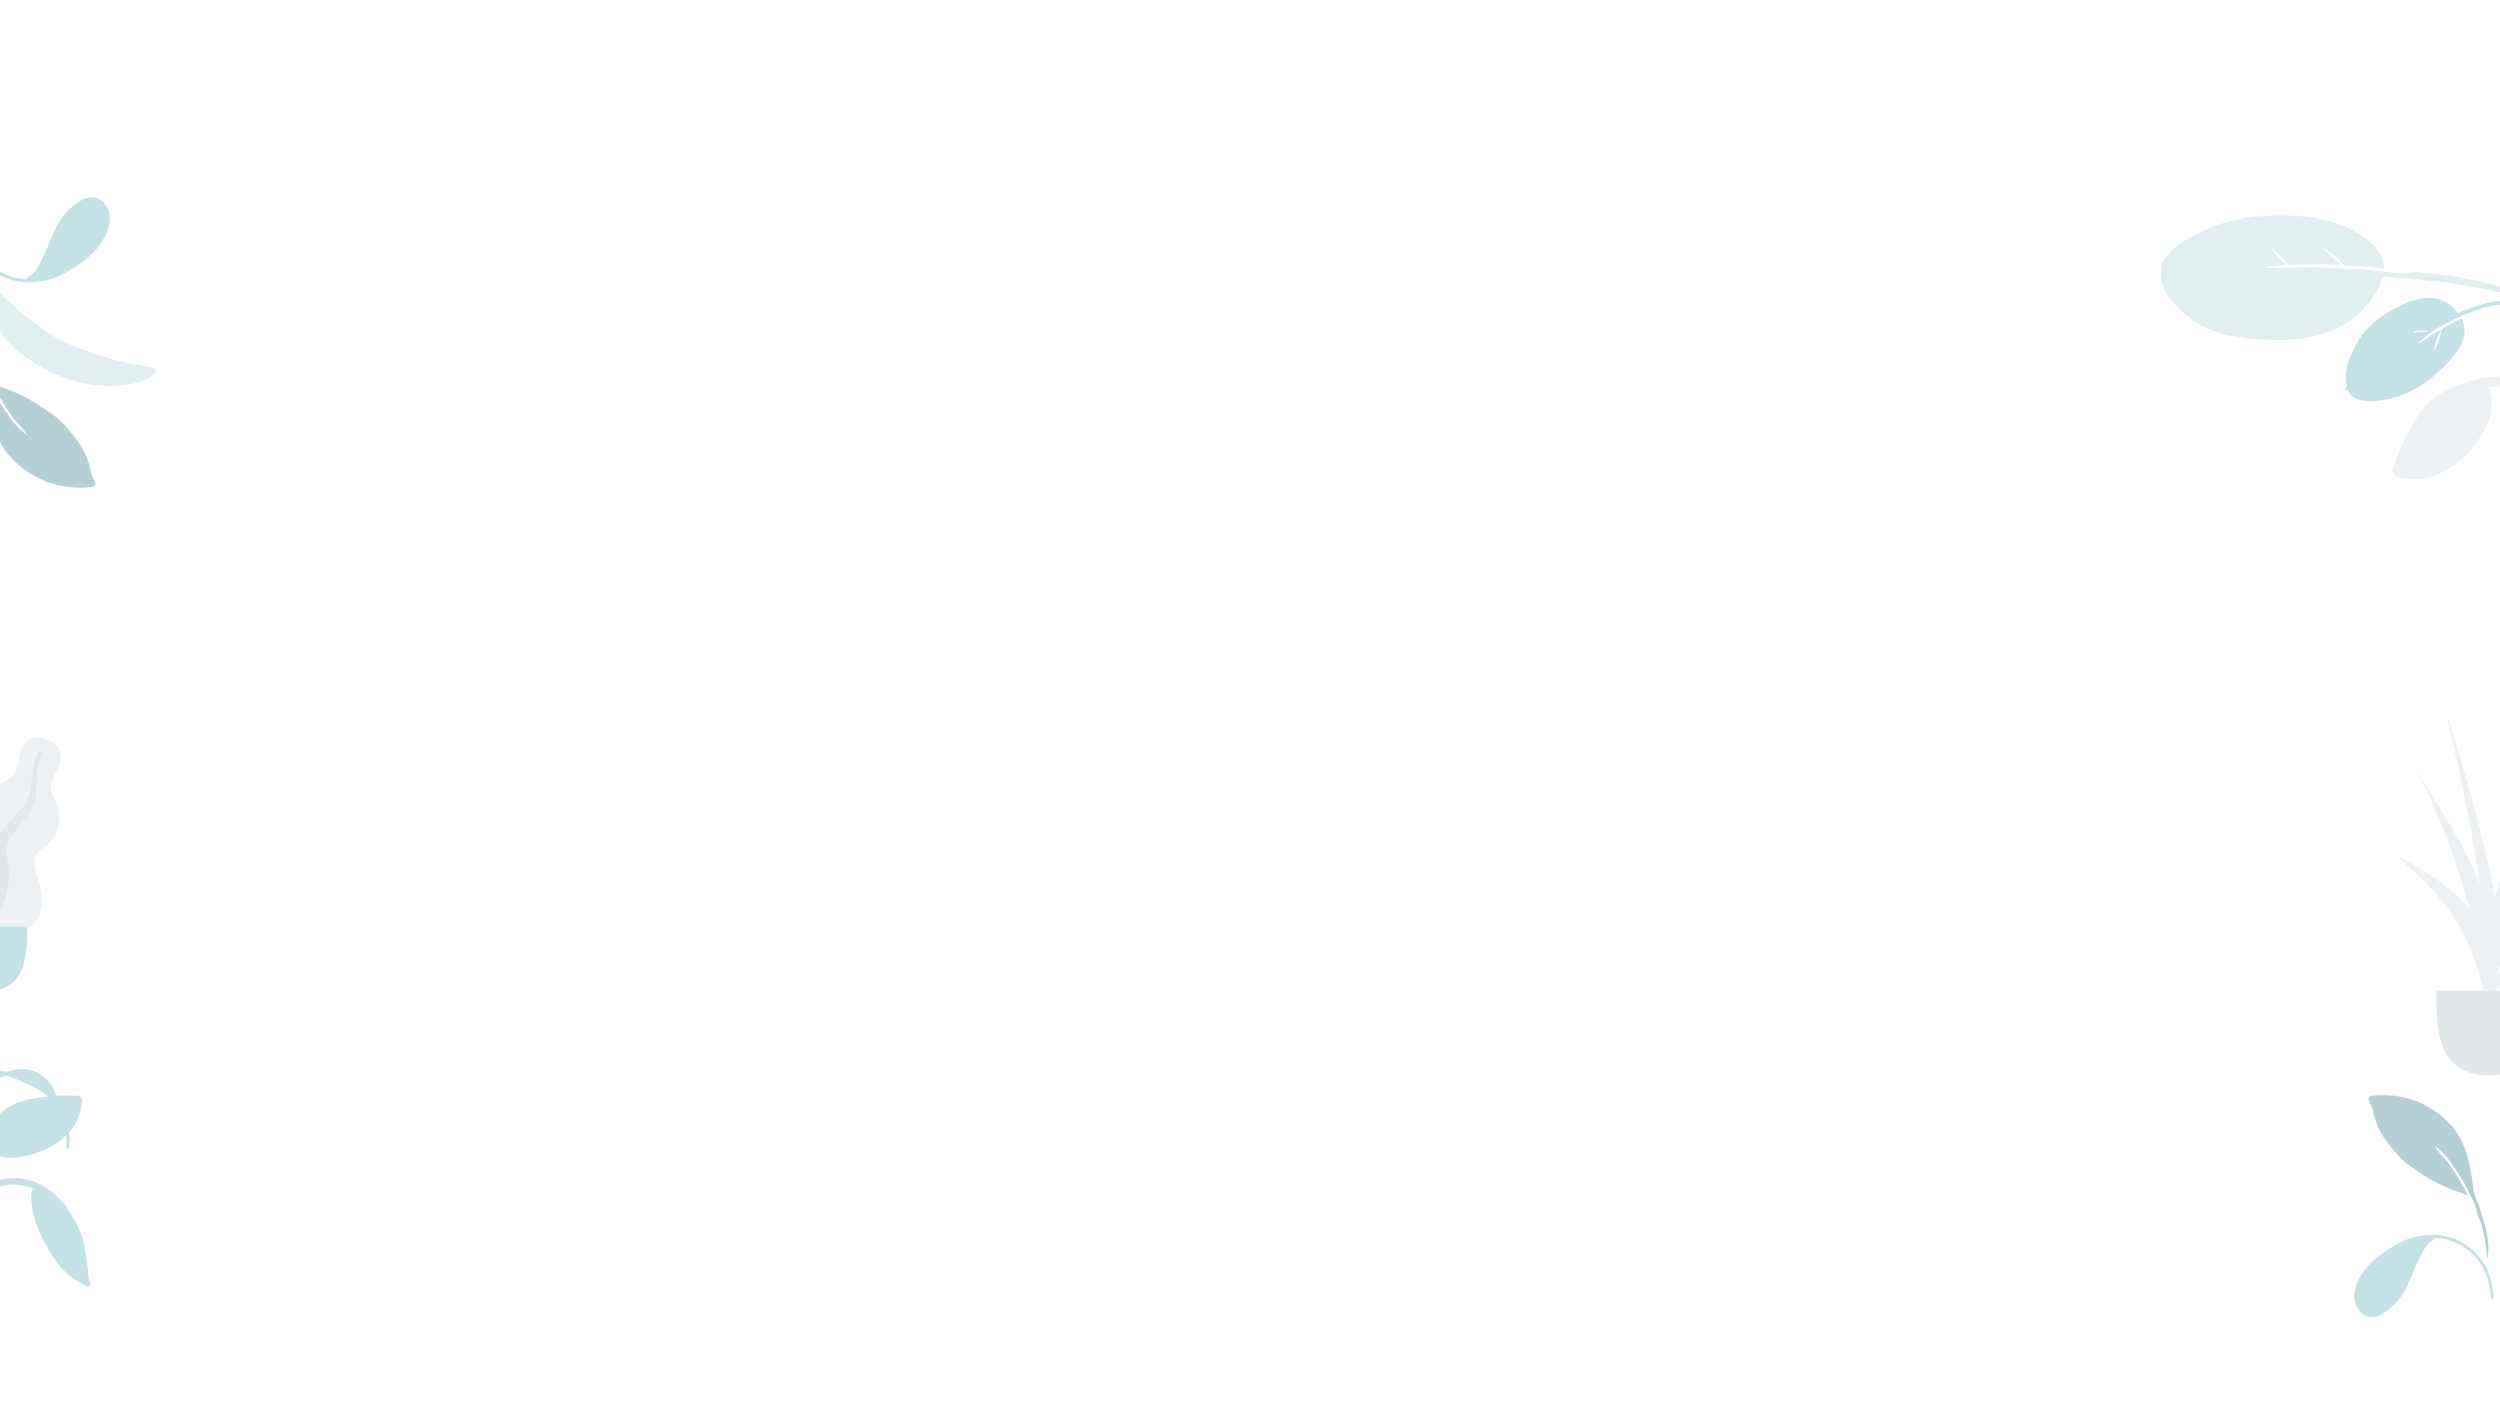<svg xmlns="http://www.w3.org/2000/svg" xmlns:xlink="http://www.w3.org/1999/xlink" width="1920" height="1080" viewBox="0 0 1920 1080">
  <rect x="0" y="0" width="1920" height="1080" fill="#333333" stroke="none"/>
  <defs>
    <clipPath id="clip-path">
      <rect id="Rectangle_1733" data-name="Rectangle 1733" width="1920" height="1080" transform="translate(-7514 11417)" fill="#fff"/>
    </clipPath>
  </defs>
  <g id="leaf-bg" transform="translate(7514 -11417)" clip-path="url(#clip-path)">
    <g id="Groupe_4585" data-name="Groupe 4585">
      <rect id="Rectangle_1732" data-name="Rectangle 1732" width="1920" height="1080" transform="translate(-7514 11417)" fill="#fff"/>
      <g id="Groupe_4584" data-name="Groupe 4584" transform="translate(-35.946 32.896)">
        <g id="Big_Leaf_Plant" data-name="Big Leaf Plant" transform="translate(-7548.008 11941.414)" opacity="0.5">
          <g id="Big_Ass_Leaf" data-name="Big Ass Leaf" transform="translate(19.889 0)">
            <path id="leaf" d="M20.745.149a14.352,14.352,0,0,1,7.343.78C32.932,3,34.309,8.774,34.243,13.465c-.072,5.049-1.135,10.564,2.672,14.632,1.75,1.87,3.926,3.3,5.645,5.206A24.638,24.638,0,0,1,46.9,40.169c1.958,4.594,2.92,10,1.129,14.814-1.577,4.243-5.544,8.072-4.687,12.9.894,5.033,5.925,8.88,9.071,12.628,3.56,4.242,6.838,9.664,7.376,15.227.516,5.331-1.785,10.723-5.317,14.753-7.056,8.053-17.663,12-28.357,11.976-4.541-.011-9.682-.217-13.6-2.678a7.534,7.534,0,0,1-2.57-2.8,9.092,9.092,0,0,0-2.485-2.508A14.867,14.867,0,0,1,2.728,108.1c-3.881-9.687-.779-21.672,4.653-30.274,1.287-2.038,2.341-4,1.716-6.429-.653-2.536-2.256-4.823-3.675-7a56.4,56.4,0,0,1-4.1-6.539A14.949,14.949,0,0,1,.057,50.191a26.2,26.2,0,0,1,5.569-13.68c2.928-3.886,6.366-7.6,6.374-12.7.008-5.4-3.569-10.2-2.045-15.684A10.46,10.46,0,0,1,13.9,2.167C15.855.861,18.441.433,20.745.149Z" transform="translate(0 0)" fill="#dde3e9"/>
            <path id="middle_thing" data-name="middle thing" d="M1.185,1.015a1.233,1.233,0,0,1,1.57-.97c.883.249.866,1.081.843,1.823a24.7,24.7,0,0,0,.8,6.706c1.129,4.6,3.216,8.835,4.87,13.252a24.312,24.312,0,0,1,1.458,13.64c-.914,4.4-2.349,8.692-3.284,13.1C6.617,52.453,5.74,56.551,7,60.427,8.2,64.158,10.873,67.2,12.8,70.568a48.125,48.125,0,0,1,5.982,22.69,42.778,42.778,0,0,1-.84,11.063c-.49,2.09-1.148,4.913-2.924,6.356a2.016,2.016,0,0,1-2.908-.09c-.647-.924-.079-2.355.126-3.339A51.039,51.039,0,0,0,13.087,94.3a47.114,47.114,0,0,0-2.006-12.384A42.043,42.043,0,0,0,5.849,71.609C3.636,68.3,1.336,64.975.421,61.05c-.929-3.987-.174-8.044.835-11.955,1.067-4.137,2.465-8.155,3.91-12.179A21.539,21.539,0,0,0,6.3,25.179C4.761,17.07.65,9.459,1.185,1.015Z" transform="translate(17.959 7.762)" fill="#c5cfd6"/>
          </g>
          <g id="Big_Ass_Leaf-2" data-name="Big Ass Leaf" transform="translate(27.442 9.267)">
            <path id="leaf-2" data-name="leaf" d="M77.945,1.355A18.435,18.435,0,0,1,86.171,6.1c4.608,4.96,3.194,12.458.65,17.934-2.738,5.894-6.887,11.818-4.548,18.58,1.075,3.109,2.883,5.924,3.9,9.057A31.553,31.553,0,0,1,87.675,62c-.111,6.417-1.82,13.263-6.458,17.99-4.084,4.162-10.763,6.593-12.29,12.707-1.593,6.378,2.3,13.519,4.032,19.561,1.957,6.838,2.963,14.915.672,21.73-2.195,6.532-7.735,11.666-14.007,14.56-12.531,5.782-27.081,4.893-39.647-.709-5.335-2.379-11.273-5.3-14.588-10.233a9.642,9.642,0,0,1-1.551-4.628,11.635,11.635,0,0,0-1.6-4.241,19.034,19.034,0,0,1-2.217-9.956c.527-13.4,10.474-25.864,21.384-33.138,2.585-1.723,4.855-3.478,5.4-6.658.565-3.319-.119-6.841-.642-10.141a72.233,72.233,0,0,1-1.383-9.816,19.212,19.212,0,0,1,2.538-9.666C30.4,43.664,35.355,39.345,41.051,36.19,46.537,33.151,52.535,30.575,55.22,24.6c2.846-6.335,1.162-13.838,5.838-19.489A13.527,13.527,0,0,1,68.828.156C71.819-.358,75.086.488,77.945,1.355Z" transform="translate(0 0)" fill="#dde3e9"/>
            <path id="middle_thing-2" data-name="middle thing" d="M44.294.695A1.577,1.577,0,0,1,46.639.377c.906.757.453,1.727.039,2.587a31.859,31.859,0,0,0-2.556,8.308c-1.071,6-.83,12.081-1.191,18.145s-1.825,11.826-5.393,16.811c-3.364,4.7-7.281,8.991-10.673,13.687-2.99,4.138-6.152,8.5-6.7,13.716-.527,5.023,1.022,10,1.52,14.974,1.032,10.3-.93,20.334-4.8,29.831a55.049,55.049,0,0,1-6.747,12.572c-1.663,2.2-3.905,5.177-6.738,5.942-1.306.353-3.068-.112-3.363-1.633-.277-1.427,1.133-2.811,1.887-3.862a65.689,65.689,0,0,0,7.747-14.783,60.8,60.8,0,0,0,4.1-15.62A54.385,54.385,0,0,0,13,86.182c-.869-5.059-1.838-10.172-.866-15.27.987-5.178,3.985-9.554,7.2-13.624,3.406-4.306,7.137-8.3,10.928-12.273A27.71,27.71,0,0,0,37.7,31.8C40.125,21.458,39.268,10.347,44.294.695Z" transform="translate(27.442 11.136)" fill="#c5cfd6"/>
          </g>
          <g id="Big_Ass_Leaf-3" data-name="Big Ass Leaf" transform="translate(0 46.999)">
            <path id="leaf-3" data-name="leaf" d="M11.521,0A16.528,16.528,0,0,1,24.2,6.481c3.619,4.451,4.35,9.886,5.82,15.191a13.534,13.534,0,0,0,4.193,7.054c2,1.631,4.55,1.958,6.95,2.754a16.14,16.14,0,0,1,10.2,10.11c1.866,5.71-.11,11.469.23,17.256.312,5.314,5.6,8.63,9.86,11.178,4.2,2.512,7.979,4.864,9.243,9.758,1.341,5.191,1.79,10.984-.066,16.112-3.092,8.538-12.139,12.3-20.881,12.88-7.934.529-17.91-.3-23.868-6.005-3.565-3.413-4.857-8.187-4.7-12.936A39.032,39.032,0,0,1,22.639,81.1a39.083,39.083,0,0,0,1.481-6.127c.554-5.561-4.636-6.629-9.053-8.156A21.478,21.478,0,0,1,2.792,56.105C.247,51.351-.821,46.014.7,40.78a17.848,17.848,0,0,1,4.109-7.16c.844-.908,2.033-1.665,2.794-2.619a3.5,3.5,0,0,0,.311-3.088C6.786,23.094,3.257,19.1,2,14.294.856,9.952,1.53,4.549,5.538,1.748A10.541,10.541,0,0,1,11.521,0Z" transform="translate(0 0)" fill="#c5cfd6"/>
            <path id="middle_thing-3" data-name="middle thing" d="M2.89.55C8.3,6.257,9.77,14,10.2,21.5c.242,4.208-.01,8.647,1.238,12.729,1.068,3.494,3.572,6.164,6.153,8.688,5.2,5.081,10.99,10.246,12.51,17.6.892,4.315.29,8.773,1.522,13.04a35.732,35.732,0,0,0,5.492,10.966c1.932,2.638,4.449,4.658,6.56,7.117.644.751,1.567,1.856,1.3,2.915-.311,1.241-1.907,1.634-3.04,1.439-2.64-.454-4.863-2.951-6.589-4.767a41.077,41.077,0,0,1-6.413-8.712A36.4,36.4,0,0,1,24.776,71.2c-.691-4.14-.347-8.454-1.925-12.426C20.2,52.087,13.755,48.142,9.1,42.932,3.3,36.44,4.162,28.36,4.757,20.374c.326-4.389.651-9.345-1.588-13.352C2.314,5.493.408,4.067.04,2.329-.3.736,1.541-.874,2.89.55Z" transform="translate(15.586 12.006)" fill="#afb9c5"/>
          </g>
          <path id="Base" d="M0,0C0,32.637,5.326,49.738,33.445,49.738S66.889,32.637,66.889,0Z" transform="translate(24.011 154.192)" fill="#89c5cc"/>
        </g>
        <g id="Plant" transform="translate(-5637 11931.897)" opacity="0.5">
          <path id="Fill_19" data-name="Fill 19" d="M9.938,35.736C28.6,67.052,50.345,97.374,63.4,131.613c-.526-4.036-1.084-8.067-1.708-12.093-3.313-21.341-7.43-42.526-11.757-63.685-2.2-10.773-4.534-21.507-6.924-32.241C41.727,17.829,40.457,12.061,39.145,6.3c-.318-1.4-.591-3.832-.989-6.3C50.845,41.637,63.081,83.3,72.031,125.942q1.761,8.394,2.993,16.758c.28-1.272.556-2.544.857-3.813A246.4,246.4,0,0,1,91.4,94.374a134.951,134.951,0,0,1,10.825-19.648c2.608-3.863,8.757-8.455,11.136-12.412-13.01,23.861-17.707,53.717-25.219,79.659-1.833,6.331-3.678,12.651-5.486,18.982,11.328-22.718,28.9-41.384,53.341-49.473-29.58,19.544-47.322,53.771-59.278,88.777-.039.415-.086.83-.127,1.246,3.518-6.677,7.95-12.716,13.956-16.946,12.855-9.055,27.116-6.417,39.586,1.35-9.787-6.221-27.474-.556-35.709,5.767-5.9,4.526-10.933,10.6-15.308,16.523-1.048,1.42-2.479,3.077-3.989,4.845A218.405,218.405,0,0,1,64.672,254c.807-3.889.223-10.108.447-13.007.024-.314.044-.628.068-.941q-1.114,4.449-2.152,8.784a120.22,120.22,0,0,0,2.7-17.061q.225-3.743.451-7.487-.074-7.1-.574-14.253c-1.17-4.629-2.48-8.994-3.56-12.625a163.194,163.194,0,0,0-16.646-37.36,147.491,147.491,0,0,0-22.966-29.116c-4.78-4.717-9.783-9.21-14.716-13.765-1.784-1.647-4.972-5.7-7.729-7.806,20.08,11.071,40.749,23.047,55.4,40.884q-2.576-9.892-5.556-19.468C39.831,98.454,27.191,64.953,9.938,35.736Z" fill="#dde3e9"/>
          <path id="Base-2" data-name="Base" d="M0,0C0,35.9,2.843,65,41,65S82,35.9,82,0" transform="translate(30 213)" fill="#c5cfd6"/>
        </g>
        <g id="Corner_Plants" data-name="Corner Plants" transform="translate(-7408.227 12372.013) rotate(180)" opacity="0.5">
          <path id="Fill_16" data-name="Fill 16" d="M78.554,0c2.428,0,4.849.049,7.274.175,1.849.1,4.673-.287,6.238.866,1.625,1.2,1.513,3.648,1.259,5.378-1.342,9.152-4.618,17.267-11.47,23.75C71.3,40.153,59.209,45.226,44.9,47.485c-10.054,1.587-19.335-.616-26.737-7.768A111.616,111.616,0,0,0,6.591,72.079,77.561,77.561,0,0,0,5.444,88.713c.115,3.609.314,7.209.7,10.8.168,1.561.963,3.923.352,5.4a2.461,2.461,0,0,1-4.219.423c-.9-1.229-.737-3.643-.923-5.1C1.047,97.82.763,95.4.559,92.974.228,89.045-.017,85.1,0,81.161.042,72.3,2.012,63.4,4.706,54.991c5.169-16.138,13.555-30.48,26.6-41.733,8.019-6.92,17.2-9.722,27.611-11.226C65.4,1.1,71.986,0,78.554,0" transform="translate(100.333 146.64) rotate(180)" fill="#89c5cc"/>
          <path id="Twisted_Leaf" data-name="Twisted Leaf" d="M3.237,1.144A6.358,6.358,0,0,1,5.285.594,33.2,33.2,0,0,1,11.685,0a118.093,118.093,0,0,1,19.79,1.778c4.119.712,9.1,3.106,13.2,1.806C51.809,1.318,59.024,1.429,65.8,4.664,71.989,7.622,76.689,13.24,79.432,19.31A37.223,37.223,0,0,1,82,25.872c.2.465.4.933.574,1.408.5,1.349.947,2.721,1.364,4.1.178.587.625,1.882.094,2.132a38.984,38.984,0,0,1,2.228,4.847c1.822,4.847,3.815,10.163,4.455,15.3a23.936,23.936,0,0,1,.026,5.721c-.109.942-.064,2.836-.7,3.552-1.355,1.52-2.051-.608-1.9-1.621,1.167-7.723-1.086-14.976-3.756-22.236a45.687,45.687,0,0,0-7.741-12.879,32.507,32.507,0,0,0-8.856-7.715A138.47,138.47,0,0,0,54.3,11.79c-3-1.362-6.011-2.687-9.1-3.861A9.069,9.069,0,0,0,42.672,7c-1.61-.006-3.891,1.182-5.446,1.624-5.115,1.454-10.294,3.316-15.58,4.058a20.092,20.092,0,0,1-9.738-1.189,9.114,9.114,0,0,1-1.533-.835,22.241,22.241,0,0,1-6.52-3.689A26,26,0,0,1,.8,3.672,1.724,1.724,0,0,1,.4,2.588C.188,2.479.049,2.351.017,2.2-.213,1.1,1.89,1.078,3.237,1.144" transform="translate(107.194 168.936) rotate(180)" fill="#89c5cc"/>
          <path id="Fill_18" data-name="Fill 18" d="M39.135,0c26.114,0,43.7,21.3,52.017,43.442,3.135,8.345,3.869,17.509,5.077,26.272.388,2.812.244,7.1,1.372,9.6.409.908,1.348,1.235.9,2.473a1.99,1.99,0,0,1-1.6,1.357c-1.643.306-3.965-1.5-5.373-2.219C79.841,75,72.166,65.831,65.905,54.613c-3.881-6.953-7.819-14.17-10.124-21.8A76.178,76.178,0,0,1,53.072,18.4a55.526,55.526,0,0,1-.362-5.772c.011-1.9.885-2.907,1.513-4.562C45.51,4.728,35.675,3.818,26.849,7.278A35.236,35.236,0,0,0,8.107,24.429a32.975,32.975,0,0,0-2.3,6.322c-.363,1.423-.38,3.269-1.052,4.556-1.63,3.119-5.06,1.034-4.731-1.87.918-8.1,5.5-16.23,11.346-21.861A40.565,40.565,0,0,1,39.135,0" transform="translate(98.618 83.182) rotate(180)" fill="#89c5cc"/>
        </g>
        <g id="Corner_Plants-2" data-name="Corner Plants" transform="translate(-5513.097 12405) rotate(180)" opacity="0.5">
          <path id="Fill_10" data-name="Fill 10" d="M2.111.687A49.4,49.4,0,0,1,13.247.034a69.3,69.3,0,0,1,51.06,24.129C74.906,36.66,77.82,52.2,79.914,67.9c.208,1.559.3,3.109.414,4.671.025.335.063.634.1.916.823.733,1.255,1.588.768,2.527a104.15,104.15,0,0,1,4.665,12.19c3.875,12.308,7.818,24.851,5.389,37.794a180.165,180.165,0,0,0-3.188-21.411c-.082-.4-.171-.8-.263-1.2-.009-.042-.018-.084-.028-.126a46.688,46.688,0,0,0-1.961-6.275c-.008-.022-.016-.044-.025-.066-.105-.27-.217-.538-.328-.806-.229-.555-.464-1.109-.713-1.66q-.126-.282-.243-.568c-1.163-2.839-1.654-6.037-2.7-8.974q-.374-1-.783-1.995l-.049-.116c-.738-1.781-1.553-3.54-2.415-5.281a6.5,6.5,0,0,1-1.123-2.011,12.554,12.554,0,0,1-.931-1.793q-.761-1.467-1.524-2.932l.046.017Q74.264,69.4,73.5,68l-.338-.613-.548-.977c-1.706-3.042-3.516-6.022-5.395-8.966-.671-1.05-2.273-2.557-2.58-3.736-.011-.044-.014-.085-.021-.127a67.059,67.059,0,0,0-14.4-15.133c.68.733,2.127,3.219,2.509,3.711,1.17,1.507,2.44,2.91,3.716,4.33a92.248,92.248,0,0,1,6.494,7.943,150.838,150.838,0,0,1,9.7,15.865c.028.032.059.062.085.095,1.485,1.823,2.42,4.579,3.489,6.665-4.23-1.952-8.908-3.223-13.25-4.956a109.066,109.066,0,0,1-12.608-5.911A140.766,140.766,0,0,1,34.238,55.963c-5.852-3.616-10.769-8.592-15.11-13.814C13.993,35.971,9.287,29.738,6.376,22.235a59.616,59.616,0,0,1-3.222-11.42c-.029-.17-.066-.353-.107-.544a37.334,37.334,0,0,1-1.8-4.122C.43,3.921-1.489,1.47,2.111.687" transform="translate(145.903 179.811) rotate(180)" fill="#69a1ac"/>
          <path id="Fill_1" data-name="Fill 1" d="M.3,0h0Z" transform="translate(246.088 0) rotate(180)" fill="#c1dee2"/>
          <path id="Fill_20" data-name="Fill 20" d="M61.034,0C53.19,0,46.211,1.02,38.983,4.14A97.989,97.989,0,0,0,21.54,14.279C13.775,19.738,7.66,26.091,3.379,34.508.821,39.537-1.055,46.653.663,52.138c2.023,6.46,7.579,11.848,14.9,10.71,4.524-.7,8.672-3.7,12.11-6.522A45.831,45.831,0,0,0,37.794,44.384c4.435-7.353,7.042-15.665,10.809-23.349,1.788-3.647,3.516-7.319,5.657-10.785a17.394,17.394,0,0,1,3.8-4.691c.86-.682,4.488-1.863,3.1-3.395,20.341.267,38.361,15.9,42.266,35.259.364,1.8.648,3.623.948,5.438.189,1.146.113,5.373,1.137,6.1,2.258,1.615,1.309-3.291,1.212-4q-.376-2.739-.8-5.471A45.549,45.549,0,0,0,92.644,13.317C84.242,5.239,72.906,0,61.034,0Z" transform="translate(156.903 72.472) rotate(180)" fill="#89c5cc"/>
        </g>
        <g id="Corner_Plants-3" data-name="Corner Plants" transform="translate(-7548.054 11443.104)" opacity="0.5">
          <path id="Fill_10-2" data-name="Fill 10" d="M93-22.364a51.114,51.114,0,0,1-11.522.675A71.7,71.7,0,0,1,28.652-46.65C17.686-59.578,14.671-75.65,12.5-91.9c-.215-1.613-.307-3.216-.428-4.832-.026-.347-.065-.656-.106-.948-.852-.759-1.3-1.643-.795-2.615A107.733,107.733,0,0,1,6.349-112.9C2.339-125.635-1.74-138.611.773-152a186.354,186.354,0,0,0,3.3,22.15c.085.416.177.829.272,1.24.01.043.019.087.029.13A48.293,48.293,0,0,0,6.4-121.989c.009.023.017.046.026.069.109.279.225.556.339.834.237.574.48,1.147.738,1.718q.131.291.251.588c1.2,2.936,1.711,6.245,2.789,9.283q.387,1.036.81,2.064l.051.12c.763,1.842,1.607,3.662,2.5,5.463a6.719,6.719,0,0,1,1.162,2.08,12.987,12.987,0,0,1,.963,1.855q.788,1.518,1.577,3.034l-.048-.018q.794,1.455,1.587,2.9l.35.635.567,1.011c1.766,3.146,3.637,6.23,5.582,9.275.694,1.087,2.351,2.645,2.669,3.865.012.046.014.088.022.131a69.377,69.377,0,0,0,14.9,15.655c-.7-.758-2.2-3.33-2.6-3.839-1.211-1.559-2.525-3.01-3.844-4.479a95.432,95.432,0,0,1-6.719-8.217A156.038,156.038,0,0,1,20.032-94.378c-.029-.033-.061-.064-.088-.1-1.536-1.886-2.5-4.737-3.61-6.894,4.377,2.019,9.217,3.334,13.709,5.127a112.849,112.849,0,0,1,13.044,6.115A145.645,145.645,0,0,1,59.763-79.547c6.055,3.74,11.142,8.888,15.633,14.291,5.314,6.392,10.183,12.84,13.195,20.6a61.665,61.665,0,0,1,3.333,11.814c.03.175.069.366.111.563A38.619,38.619,0,0,1,93.9-28.015c.841,2.305,2.827,4.841-.9,5.651" transform="translate(48.069 337.141)" fill="#69a1ac"/>
          <path id="Fill_1-2" data-name="Fill 1" d="M138.459,233.9c-4.267,2.888-9.941,3.645-15.048,3.645-19.945,0-38.691-7.385-54.887-18.39a128.292,128.292,0,0,1-23.821-21.7A63.553,63.553,0,0,1,34.5,182.287a52.158,52.158,0,0,1-3.708-11.68,119.8,119.8,0,0,1-2.1-14.907c-.138-1.965-1.282-12.392,1.991-12.569a4.5,4.5,0,0,1,0-.722c-7.108-11.093-11.5-24.093-15.572-36.418A247.662,247.662,0,0,1,6.35,73.354,354.992,354.992,0,0,1,1.036,29.1c-.181-3.185-.305-6.371-.412-9.56Q.488,15.46.352,11.38C.252,8.332-.285,4.822.2,1.792c.423-2.639,2.711-2.24,2.812.387.122,3.171.1,6.349.241,9.523q.277,6.318.582,12.635a294.9,294.9,0,0,0,16.785,85.7A199.645,199.645,0,0,0,35.2,142.152a223.888,223.888,0,0,0,17.9,26.1c6.233,7.969,12.714,15.753,20.351,22.5a156.5,156.5,0,0,0,20.023,14.693c8.9,5.64,17.785,11.144,27.426,15.474,5.012,2.251,10.118,4.265,15.169,6.425.909.389,1.883.765,2.757,1.215,2.916,1.5,1.956,3.761-.367,5.333" transform="translate(0 31.637) rotate(-13)" fill="#c1dee2"/>
          <path id="Fill_20-2" data-name="Fill 20" d="M47.523-10.827c8.109,0,15.326-1.055,22.8-4.283A101.292,101.292,0,0,0,88.355-25.6c8.027-5.647,14.35-12.219,18.776-20.927,2.644-5.2,4.584-12.564,2.808-18.238-2.092-6.683-7.835-12.257-15.4-11.079-4.678.727-8.965,3.829-12.521,6.747A47.4,47.4,0,0,0,71.55-56.741c-4.586,7.606-7.28,16.206-11.176,24.154-1.848,3.772-3.635,7.572-5.849,11.157A17.992,17.992,0,0,1,50.6-16.577c-.89.706-4.64,1.927-3.206,3.512C26.365-13.342,7.735-29.518,3.7-49.54c-.376-1.866-.67-3.748-.98-5.625-.2-1.186-.117-5.558-1.175-6.316C-.792-63.152.189-58.076.289-57.345q.388,2.833.825,5.66A47.131,47.131,0,0,0,14.842-24.6C23.529-16.247,35.249-10.827,47.523-10.827Z" transform="translate(43.781 168.526)" fill="#89c5cc"/>
        </g>
        <g id="Corner_Plants-4" data-name="Corner Plants" transform="translate(-5830.541 11504.522)" opacity="0.5">
          <path id="Fill_16-2" data-name="Fill 16" d="M11.726,23.053c6.016-4.88,12.858-8.778,19.487-12.743C41.859,3.943,52.33-.325,64.772.019,85,.578,103.248,7.41,119.865,18.269c8.662,5.66,17.017,12.3,23.58,20.34,2.921,3.579,5.6,7.35,8.188,11.175,1.6,2.363,3.12,4.777,4.618,7.206.9,1.463,2.83,3.538,2.908,5.329a2.912,2.912,0,0,1-4.176,2.75c-1.646-.889-2.656-3.632-3.652-5.178-2.29-3.559-4.759-6.986-7.311-10.358a90.191,90.191,0,0,0-13.3-14.3A129.932,129.932,0,0,0,96.294,14.352C94.781,26.366,87.9,35.27,77.523,41.295,62.749,49.873,47.934,54.24,30.917,52.986c-11.051-.814-20.027-5.772-28-13.11C1.415,38.488-.491,36.339.116,34.041.7,31.829,3.57,30.079,5.192,28.618,7.32,26.7,9.5,24.857,11.726,23.053Z" transform="translate(172.845 212.928) rotate(-30)" fill="#dde3e9"/>
          <path id="Leaf-4" data-name="Leaf" d="M119.947,266.087c-2.306-18.46-4.748-36.814-9.231-54.913-2.643-10.666-6.032-21.106-9.111-31.65q.413,1.984.731,3.989c-1.072-3.145-3.313-6.151-4.6-9.285-1.436-3.495-2.591-7.125-3.687-10.733-2.141-7.043-4.16-14.1-6.57-21.06-2.685-7.756-5.779-15.384-8.661-23.072-2.446-6.525-4.736-13.376-7.923-19.6-1.737-3.394-3.293-7.039-5-10.5-.571-1.158-5.464-14.091-5.427-14.091.811,0,3.847,5.747,4.35,6.592,1.47,2.466,2.719,5.033,3.981,7.6a33.886,33.886,0,0,1,2.78-8.856c.421-.867,3.376-7.263,4.336-7.264.48,0-3.964,12.077-4.525,13.137a21.908,21.908,0,0,0-1.607,2.87c-.481,1.48-.234,1.11.161,2.444.724,2.445,2.327,4.839,3.336,7.187.554,1.253,1.917,5.6,3.245,7.543,3.419,6.68,5.846,14.827,8.447,22.032a47.188,47.188,0,0,1,2.883-10.29c.319-.792,2.86-8.136,3.59-8.136.821,0-2.334,11.761-2.762,12.777-.8,1.887-2.044,3.715-2.706,5.636-.726,2.108.544,4,1.353,6.16,2.974,7.929,5.581,15.937,7.962,24.053,13.875-6.077,16.649-23.926,17.566-37.089.66-9.486-.8-19.145-3.1-28.344C106.693,80.95,101.526,69.1,96.043,57.689A126.864,126.864,0,0,0,70.258,22.12,135.838,135.838,0,0,0,51.977,7.547,38.865,38.865,0,0,0,41.961,2.4,36.3,36.3,0,0,0,36.9,1.171C35.6.944,32.949-.258,31.87.05,23.056,2.492,16.429,6.545,11.287,14.074,6.42,21.2,3.395,29.719,1.71,38.073A76.23,76.23,0,0,0,.97,66.116,172.874,172.874,0,0,0,6.4,87.189c7.491,24.654,20.636,51.081,44.253,64.588a71.888,71.888,0,0,0,24.84,8.274c2.053.318,4.1.62,6.181.735,1.4.078,6.006-.855,7.019-.253,1.389.825,2.182,5.512,2.786,7.212,4.589,12.915,8.692,25.977,12.413,39.157,3.959,14.022,7.1,28.181,9.717,42.5,1.112,6.09,2.2,12.169,3.117,18.292.215,1.424-.012,5.906,1.379,7.163a1.683,1.683,0,0,0,2.65-.507c.913-1.695-.567-6.37-.8-8.26" transform="matrix(0.391, -0.921, 0.921, 0.391, 0, 111.422)" fill="#c1dee2"/>
          <path id="Leave_the_Leaf_" data-name="Leave the Leaf!" d="M48.173,61.367a77.667,77.667,0,0,1-13.182-1.1A70.816,70.816,0,0,1,22.009,56.73c-4.276-1.618-9.717-3.9-13.868-7.218a18.181,18.181,0,0,1-4.954-5.778,12.647,12.647,0,0,1-1.267-7.609,1.43,1.43,0,0,1-.44.068,1.506,1.506,0,0,1-1.476-1c-.04-.334.221-.587.734-.711,1.254-.3,1.3-.391,1.774-1.252l.142-.258A13.36,13.36,0,0,0,3.4,31.259c.157-.411.319-.835.5-1.226a34.091,34.091,0,0,1,3.275-5.687,45.245,45.245,0,0,1,9.937-9.9C25.044,8.624,32.2,4.86,38.994,2.937A76.37,76.37,0,0,1,49.9.72,87.645,87.645,0,0,1,61.175,0,88.891,88.891,0,0,1,78.241,1.633,44.508,44.508,0,0,1,89.213,5.066a26.032,26.032,0,0,1,9.017,6.987,25.732,25.732,0,0,1,5.476,10.827,12.781,12.781,0,0,1,.2,1.48,10.443,10.443,0,0,0,.275,1.78l.054.193c.3,1.067.3,1.067,1.136,1.159.235.026.527.058.91.122,1.988.332,4.029.679,6.064,1.031a148.868,148.868,0,0,1,15.764,3.38,42.674,42.674,0,0,1,4.976,1.784c.191.082.478.194.811.324,1.883.734,5.388,2.1,5.889,3.448a1.476,1.476,0,0,1,.05,1.322.966.966,0,0,1-.847.331,6.288,6.288,0,0,1-2.551-.78c-.893-.5-1.823-.978-2.763-1.414a44.883,44.883,0,0,0-7.338-2.618c-2.69-.721-5.475-1.27-8.168-1.8l-.09-.018c-2.311-.455-4.775-.9-7.754-1.412-1.466-.249-2.968-.5-4.294-.717l-.027,0a3.917,3.917,0,0,1-.381-.094,2.551,2.551,0,0,0-.609-.121.314.314,0,0,0-.245.083.329.329,0,0,0-.059.264,43.459,43.459,0,0,0-6.841-.567c-.843-.026-1.71-.052-2.546-.1-3.229-.168-5.94-.281-8.677-.281-.924,0-1.826.014-2.682.04a79.319,79.319,0,0,0-8.19.634,41.14,41.14,0,0,0-4.712.929c-.19.049-.51.11-.881.182-1.292.249-3.454.667-3.819,1.249.062-.1.46-.146,1.181-.146.586,0,1.3.032,1.862.06l.445.023c.405.021.723.037.873.037h.042c1.935-.073,3.87-.27,5.672-.472a89,89,0,0,1,9.866-.572l.672,0c-.01.451-1.28,1.154-2.207,1.668-.343.19-.638.353-.8.465a34.032,34.032,0,0,0-3.752,3.027,37.106,37.106,0,0,0-5.984,6.642,6.942,6.942,0,0,1,2.137-1.442c.44-.236.855-.458,1.108-.635,1.26-.883,2.418-1.778,3.442-2.66,1.081-.931,2.067-1.928,2.889-2.78.3-.311.635-.731.99-1.176A9.6,9.6,0,0,1,87.223,32.3a.026.026,0,0,1,.013,0,.682.682,0,0,1,.192.081l.11.055a1.134,1.134,0,0,0,.45.136.338.338,0,0,0,.145-.029,2.2,2.2,0,0,0,.589-.67,1.043,1.043,0,0,1,.173-.226,3.265,3.265,0,0,1,1.165-.17,15.992,15.992,0,0,1,2.054.191c.472.064.917.125,1.274.142,2.271.1,4.576.235,6.8.361l.08,0,2.413.135c.119.006.247.009.4.009h.222l.224,0c.554,0,1.034.04,1.288.537.313.614-.094,2.045-.364,2.992-.065.227-.121.423-.159.58a18.781,18.781,0,0,1-4.162,8.181A33.611,33.611,0,0,1,85.952,54,132.2,132.2,0,0,1,67.2,59.36,96.084,96.084,0,0,1,48.173,61.367ZM68.166,22.645c-.091,0-.149.02-.173.058a.184.184,0,0,0-.015.152c.22.79,4.25,2.84,7.193,4.337a26.5,26.5,0,0,1,2.908,1.575,20.411,20.411,0,0,0-5.4-4.335C72.2,24.178,68.978,22.645,68.166,22.645ZM96.6,17.376c-.007.04.4.758.834,1.518l0,.006c.348.611.708,1.244.872,1.56.726,1.392,1.442,2.89,2.191,4.578a27.943,27.943,0,0,0-3.9-7.662Z" transform="translate(135.882 148.594) rotate(-30)" fill="#89c5cc"/>
        </g>
      </g>
    </g>
  </g>
</svg>
